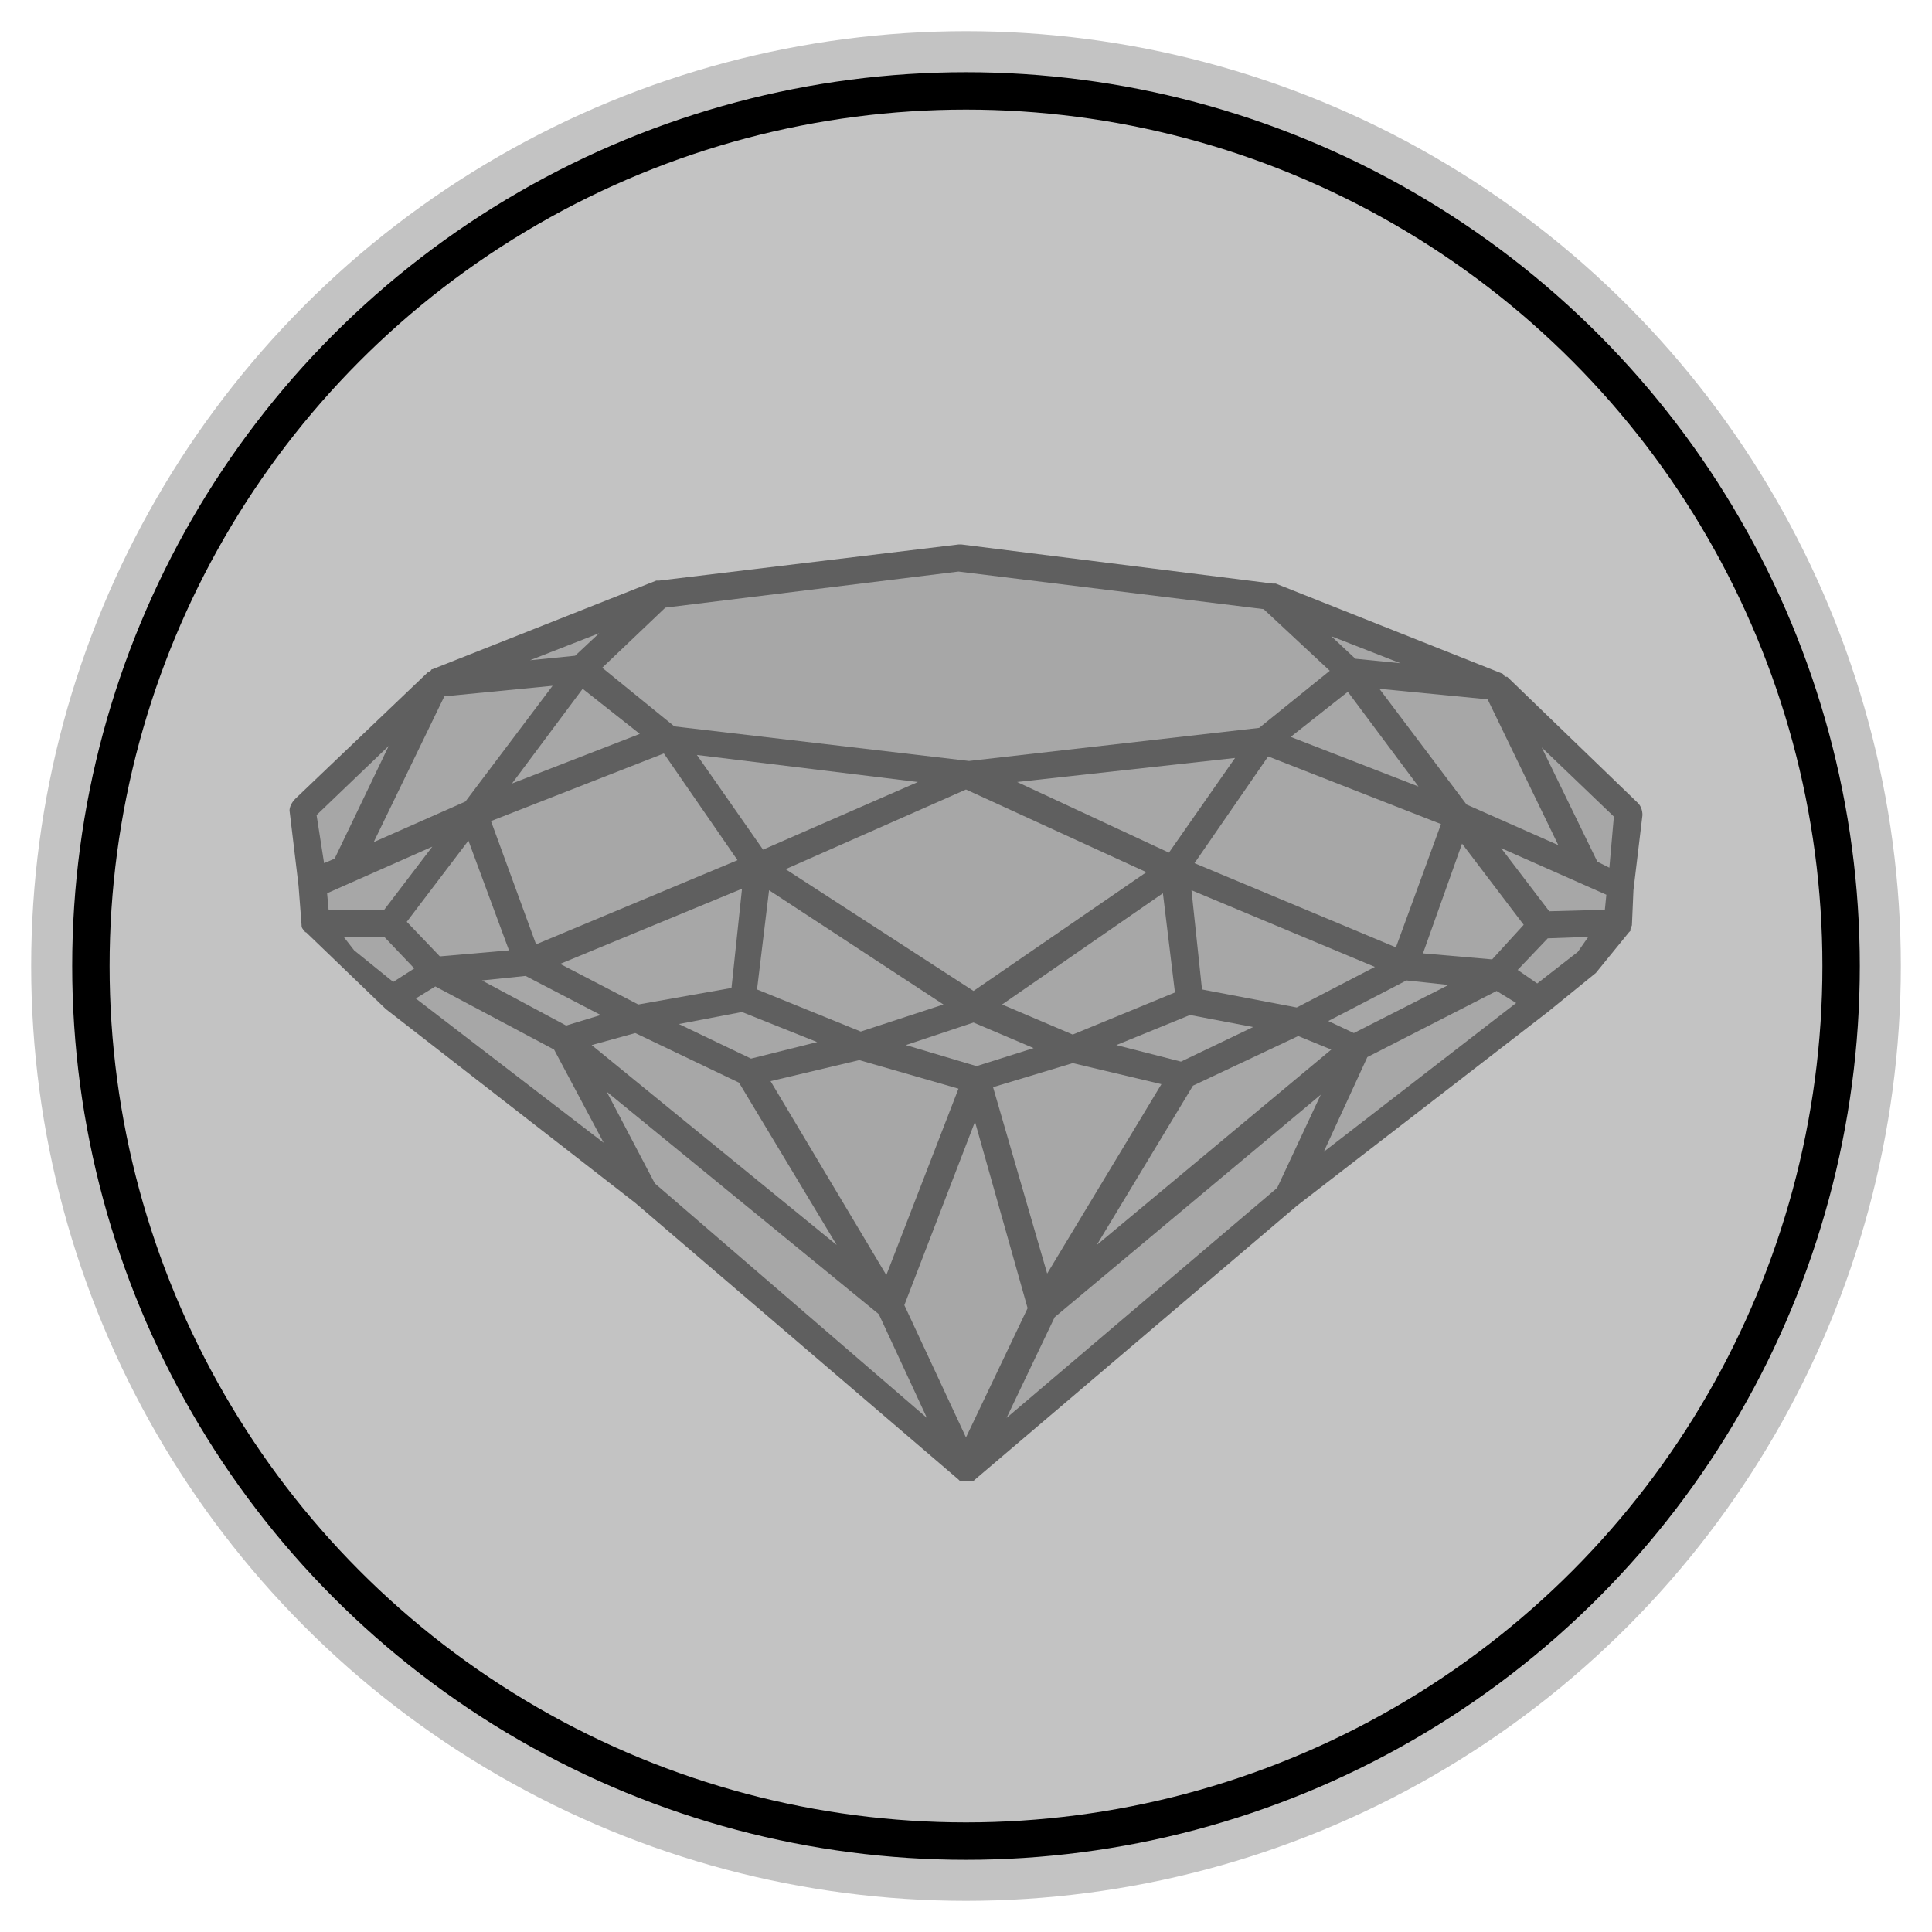 <?xml version="1.0" encoding="UTF-8" standalone="no"?>
<svg
   width="620pt"
   height="620pt"
   version="1.1"
   viewBox="0 0 620 620"
   id="svg155"
   sodipodi:docname="mikenakis-immutability-logo.svg"
   inkscape:version="1.1.1 (3bf5ae0d25, 2021-09-20)"
   xmlns:inkscape="http://www.inkscape.org/namespaces/inkscape"
   xmlns:sodipodi="http://sodipodi.sourceforge.net/DTD/sodipodi-0.dtd"
   xmlns="http://www.w3.org/2000/svg"
   xmlns:svg="http://www.w3.org/2000/svg">
  <sodipodi:namedview
     id="namedview157"
     pagecolor="#505050"
     bordercolor="#ffffff"
     borderopacity="1"
     inkscape:pageshadow="0"
     inkscape:pageopacity="0"
     inkscape:pagecheckerboard="1"
     inkscape:document-units="pt"
     showgrid="false"
     lock-margins="true"
     fit-margin-top="10"
     fit-margin-left="10"
     fit-margin-right="10"
     fit-margin-bottom="10"
     inkscape:zoom="1.2303658"
     inkscape:cx="266.181"
     inkscape:cy="418.98109"
     inkscape:window-width="2560"
     inkscape:window-height="1361"
     inkscape:window-x="2551"
     inkscape:window-y="-9"
     inkscape:window-maximized="1"
     inkscape:current-layer="svg155" />
  <defs
     id="defs71">
    <symbol
       id="w"
       overflow="visible">
      <path
         d="m 18.766,-1.125 c -0.969,0.5 -1.98,0.875 -3.031,1.125 -1.043,0.258 -2.137,0.391 -3.281,0.391 -3.398,0 -6.09,-0.945 -8.078,-2.844 -1.992,-1.906 -2.984,-4.484 -2.984,-7.734 0,-3.258 0.992,-5.836 2.984,-7.734 1.988,-1.906 4.68,-2.859 8.078,-2.859 1.145,0 2.238,0.133 3.281,0.391 1.051,0.25 2.062,0.625 3.031,1.125 v 4.219 c -0.98,-0.656 -1.945,-1.141 -2.891,-1.453 -0.949,-0.312 -1.949,-0.469 -3,-0.469 -1.875,0 -3.352,0.605 -4.422,1.812 -1.074,1.199 -1.609,2.856 -1.609,4.969 0,2.106 0.535,3.762 1.609,4.969 1.07,1.199 2.547,1.797 4.422,1.797 1.051,0 2.051,-0.148 3,-0.453 0.945,-0.312 1.91,-0.801 2.891,-1.469 z"
         id="path2" />
    </symbol>
    <symbol
       id="d"
       overflow="visible">
      <path
         d="m 13.734,-11.141 c -0.438,-0.195 -0.871,-0.344 -1.297,-0.438 -0.418,-0.102 -0.84,-0.156 -1.266,-0.156 -1.262,0 -2.231,0.406 -2.906,1.219 -0.68,0.805 -1.016,1.953 -1.016,3.453 v 7.062 H 2.359 v -15.312 h 4.891 v 2.516 c 0.625,-1 1.344,-1.727 2.156,-2.188 0.82,-0.469 1.801,-0.703 2.938,-0.703 0.164,0 0.344,0.012 0.531,0.031 0.195,0.012 0.477,0.039 0.844,0.078 z"
         id="path5" />
    </symbol>
    <symbol
       id="b"
       overflow="visible">
      <path
         d="m 17.641,-7.703 v 1.406 H 6.188 c 0.125,1.148 0.539,2.008 1.25,2.578 0.707,0.574 1.703,0.859 2.984,0.859 1.031,0 2.082,-0.148 3.156,-0.453 1.082,-0.312 2.191,-0.773 3.328,-1.391 v 3.766 c -1.156,0.438 -2.312,0.766 -3.469,0.984 -1.156,0.227 -2.312,0.344 -3.469,0.344 -2.773,0 -4.93,-0.703 -6.469,-2.109 -1.531,-1.406 -2.297,-3.379 -2.297,-5.922 0,-2.5 0.754,-4.461 2.266,-5.891 1.508,-1.438 3.582,-2.156 6.219,-2.156 2.406,0 4.332,0.73 5.781,2.188 1.445,1.449 2.172,3.383 2.172,5.797 z m -5.031,-1.625 c 0,-0.926 -0.273,-1.672 -0.812,-2.234 -0.543,-0.57 -1.25,-0.859 -2.125,-0.859 -0.949,0 -1.719,0.266 -2.312,0.797 -0.594,0.531 -0.965,1.297 -1.109,2.297 z"
         id="path8" />
    </symbol>
    <symbol
       id="c"
       overflow="visible">
      <path
         d="m 9.219,-6.891 c -1.023,0 -1.793,0.172 -2.312,0.516 -0.512,0.344 -0.766,0.855 -0.766,1.531 0,0.625 0.207,1.117 0.625,1.469 0.414,0.344 0.988,0.516 1.719,0.516 0.926,0 1.703,-0.328 2.328,-0.984 0.633,-0.664 0.953,-1.492 0.953,-2.484 v -0.562 z m 7.469,-1.844 V 0 h -4.922 v -2.266 c -0.656,0.93 -1.398,1.605 -2.219,2.031 -0.824,0.414 -1.824,0.625 -3,0.625 -1.586,0 -2.871,-0.457 -3.859,-1.375 -0.992,-0.926 -1.484,-2.129 -1.484,-3.609 0,-1.789 0.613,-3.102 1.844,-3.938 1.238,-0.844 3.18,-1.266 5.828,-1.266 h 2.891 v -0.391 c 0,-0.77 -0.309,-1.332 -0.922,-1.688 -0.617,-0.363 -1.57,-0.547 -2.859,-0.547 -1.055,0 -2.031,0.105 -2.938,0.312 -0.898,0.211 -1.73,0.523 -2.5,0.938 v -3.734 c 1.039,-0.25 2.086,-0.441 3.141,-0.578 1.062,-0.133 2.125,-0.203 3.188,-0.203 2.758,0 4.75,0.547 5.969,1.641 1.227,1.086 1.844,2.856 1.844,5.312 z"
         id="path11" />
    </symbol>
    <symbol
       id="a"
       overflow="visible">
      <path
         d="m 7.703,-19.656 v 4.344 H 12.75 v 3.5 H 7.703 v 6.5 c 0,0.711 0.141,1.188 0.422,1.438 0.281,0.25 0.836,0.375 1.672,0.375 h 2.516 v 3.5 h -4.188 c -1.938,0 -3.312,-0.398 -4.125,-1.203 -0.805,-0.812 -1.203,-2.18 -1.203,-4.109 v -6.5 h -2.422 v -3.5 h 2.422 v -4.344 z"
         id="path14" />
    </symbol>
    <symbol
       id="k"
       overflow="visible">
      <path
         d="m 12.766,-13.078 v -8.203 h 4.922 V -1e-4 H 12.766 v -2.219 c -0.668,0.906 -1.406,1.57 -2.219,1.984 -0.813,0.414 -1.758,0.625 -2.828,0.625 -1.887,0 -3.434,-0.75 -4.641,-2.25 -1.211,-1.5 -1.812,-3.426 -1.812,-5.781 0,-2.363 0.602,-4.297 1.812,-5.797 1.207,-1.5 2.754,-2.25 4.641,-2.25 1.062,0 2,0.215 2.812,0.641 0.82,0.43 1.566,1.086 2.234,1.969 z m -3.219,9.922 c 1.039,0 1.836,-0.379 2.391,-1.141 0.551,-0.77 0.828,-1.883 0.828,-3.344 0,-1.457 -0.277,-2.566 -0.828,-3.328 -0.555,-0.77 -1.352,-1.156 -2.391,-1.156 -1.043,0 -1.84,0.387 -2.391,1.156 -0.555,0.762 -0.828,1.871 -0.828,3.328 0,1.461 0.273,2.574 0.828,3.344 0.551,0.762 1.348,1.141 2.391,1.141 z"
         id="path17" />
    </symbol>
    <symbol
       id="j"
       overflow="visible">
      <path
         d="m 10.5,-3.156 c 1.051,0 1.852,-0.379 2.406,-1.141 0.551,-0.77 0.828,-1.883 0.828,-3.344 0,-1.457 -0.277,-2.566 -0.828,-3.328 -0.555,-0.77 -1.355,-1.156 -2.406,-1.156 -1.055,0 -1.859,0.387 -2.422,1.156 -0.555,0.773 -0.828,1.883 -0.828,3.328 0,1.449 0.273,2.559 0.828,3.328 0.562,0.773 1.367,1.156 2.422,1.156 z m -3.25,-9.922 c 0.676,-0.883 1.422,-1.539 2.234,-1.969 0.82,-0.426 1.766,-0.641 2.828,-0.641 1.895,0 3.445,0.75 4.656,2.25 1.207,1.5 1.812,3.434 1.812,5.797 0,2.356 -0.605,4.281 -1.812,5.781 -1.211,1.5 -2.762,2.25 -4.656,2.25 -1.062,0 -2.008,-0.211 -2.828,-0.625 C 8.672,-0.66 7.926,-1.32 7.25,-2.219 V -2e-5 H 2.359 v -21.281 H 7.25 Z"
         id="path20" />
    </symbol>
    <symbol
       id="i"
       overflow="visible">
      <path
         d="m 0.344,-15.312 h 4.891 l 4.125,10.391 3.5,-10.391 h 4.891 l -6.438,16.766 c -0.648,1.695 -1.402,2.883 -2.266,3.562 -0.867,0.688 -2,1.031 -3.406,1.031 H 2.797 V 2.829 h 1.531 c 0.832,0 1.438,-0.137 1.812,-0.406 C 6.523,2.161 6.82,1.692 7.031,1.016 L 7.172,0.595 Z"
         id="path23" />
    </symbol>
    <symbol
       id="h"
       overflow="visible">
      <path
         d="m 2.578,-20.406 h 6.688 l 4.656,10.922 4.672,-10.922 h 6.688 V 0 H 20.297 V -14.938 L 15.594,-3.922 H 12.266 L 7.562,-14.938 V 0 H 2.578 Z"
         id="path26" />
    </symbol>
    <symbol
       id="g"
       overflow="visible">
      <path
         d="M 17.75,-9.328 V 0 h -4.922 v -7.109 c 0,-1.344 -0.031,-2.266 -0.094,-2.766 -0.062,-0.5 -0.168,-0.867 -0.312,-1.109 -0.188,-0.312 -0.449,-0.555 -0.781,-0.734 -0.324,-0.176 -0.695,-0.266 -1.109,-0.266 -1.023,0 -1.824,0.398 -2.406,1.188 -0.586,0.781 -0.875,1.871 -0.875,3.266 V -1e-4 H 2.359 v -21.281 H 7.25 v 8.203 c 0.738,-0.883 1.52,-1.539 2.344,-1.969 0.832,-0.426 1.75,-0.641 2.75,-0.641 1.77,0 3.113,0.547 4.031,1.641 0.914,1.086 1.375,2.656 1.375,4.719 z"
         id="path29" />
    </symbol>
    <symbol
       id="v"
       overflow="visible">
      <path
         d="m 0.984,-15.312 h 4.766 l 2.562,10.547 2.578,-10.547 h 4.094 l 2.578,10.438 2.578,-10.438 h 4.75 L 20.859,0 h -5.344 L 12.937,-10.531 10.359,0 h -5.344 z"
         id="path32" />
    </symbol>
    <symbol
       id="u"
       overflow="visible">
      <path
         d="m 16.781,-19.766 v 4.312 c -1.125,-0.5 -2.227,-0.875 -3.297,-1.125 -1.062,-0.258 -2.07,-0.391 -3.016,-0.391 -1.25,0 -2.18,0.18 -2.781,0.531 -0.605,0.344 -0.906,0.883 -0.906,1.609 0,0.543 0.203,0.969 0.609,1.281 0.406,0.305 1.141,0.562 2.203,0.781 l 2.25,0.453 c 2.269,0.449 3.879,1.141 4.828,2.078 0.957,0.93 1.438,2.246 1.438,3.953 0,2.25 -0.668,3.93 -2,5.031 -1.336,1.094 -3.371,1.641 -6.109,1.641 -1.305,0 -2.606,-0.125 -3.906,-0.375 -1.305,-0.238 -2.606,-0.598 -3.906,-1.078 v -4.453 c 1.301,0.699 2.562,1.227 3.781,1.578 1.219,0.344 2.391,0.516 3.516,0.516 1.156,0 2.035,-0.188 2.641,-0.562 0.613,-0.383 0.922,-0.938 0.922,-1.656 0,-0.633 -0.211,-1.125 -0.625,-1.469 -0.418,-0.344 -1.246,-0.656 -2.484,-0.938 l -2.031,-0.438 c -2.043,-0.438 -3.539,-1.133 -4.484,-2.094 -0.938,-0.957 -1.406,-2.25 -1.406,-3.875 0,-2.031 0.656,-3.594 1.969,-4.688 1.313,-1.094 3.195,-1.641 5.656,-1.641 1.125,0 2.273,0.086 3.453,0.25 1.188,0.168 2.414,0.422 3.688,0.766 z"
         id="path35" />
    </symbol>
    <symbol
       id="t"
       overflow="visible">
      <path
         d="m 2.578,-20.406 h 5.25 v 7.766 h 7.766 v -7.766 h 5.266 V 0 H 15.594 V -8.656 H 7.828 V 0 h -5.25 z"
         id="path38" />
    </symbol>
    <symbol
       id="f"
       overflow="visible">
      <path
         d="M 2.359,-21.281 H 7.25 V 0 H 2.359 Z"
         id="path41" />
    </symbol>
    <symbol
       id="s"
       overflow="visible">
      <path
         d="m 12.422,-21.281 v 3.219 H 9.719 c -0.688,0 -1.172,0.125 -1.453,0.375 -0.273,0.25 -0.406,0.688 -0.406,1.312 v 1.062 h 4.188 v 3.5 H 7.86 V -2e-4 h -4.891 v -11.812 h -2.438 v -3.5 h 2.438 v -1.062 c 0,-1.664 0.461,-2.898 1.391,-3.703 0.926,-0.801 2.367,-1.203 4.328,-1.203 z"
         id="path44" />
    </symbol>
    <symbol
       id="e"
       overflow="visible">
      <path
         d="m 9.641,-12.188 c -1.086,0 -1.914,0.391 -2.484,1.172 -0.574,0.781 -0.859,1.906 -0.859,3.375 0,1.469 0.285,2.594 0.859,3.375 0.57,0.773 1.398,1.156 2.484,1.156 1.062,0 1.875,-0.383 2.438,-1.156 0.57,-0.781 0.859,-1.906 0.859,-3.375 0,-1.469 -0.289,-2.594 -0.859,-3.375 -0.562,-0.781 -1.375,-1.172 -2.438,-1.172 z m 0,-3.5 c 2.633,0 4.691,0.715 6.172,2.141 1.477,1.418 2.219,3.387 2.219,5.906 0,2.512 -0.742,4.481 -2.219,5.906 C 14.332,-0.317 12.273,0.39 9.641,0.39 6.992,0.39 4.926,-0.317 3.438,-1.735 1.945,-3.161 1.203,-5.13 1.203,-7.641 c 0,-2.519 0.742,-4.488 2.234,-5.906 1.488,-1.426 3.555,-2.141 6.203,-2.141 z"
         id="path47" />
    </symbol>
    <symbol
       id="r"
       overflow="visible">
      <path
         d="m 16.547,-12.766 c 0.613,-0.945 1.348,-1.672 2.203,-2.172 0.852,-0.5 1.789,-0.75 2.812,-0.75 1.758,0 3.098,0.547 4.016,1.641 0.926,1.086 1.391,2.656 1.391,4.719 V -4e-4 h -4.922 v -7.984 -0.359 c 0.008,-0.133 0.016,-0.32 0.016,-0.562 0,-1.082 -0.164,-1.863 -0.484,-2.344 -0.312,-0.488 -0.824,-0.734 -1.531,-0.734 -0.93,0 -1.648,0.387 -2.156,1.156 -0.512,0.762 -0.773,1.867 -0.781,3.312 v 7.516 h -4.922 v -7.984 c 0,-1.695 -0.148,-2.785 -0.438,-3.266 -0.293,-0.488 -0.812,-0.734 -1.562,-0.734 -0.938,0 -1.664,0.387 -2.172,1.156 -0.512,0.762 -0.766,1.859 -0.766,3.297 v 7.531 h -4.922 v -15.312 h 4.922 v 2.234 c 0.602,-0.863 1.289,-1.516 2.062,-1.953 0.781,-0.438 1.641,-0.656 2.578,-0.656 1.062,0 2,0.258 2.812,0.766 0.812,0.512 1.426,1.23 1.844,2.156 z"
         id="path50" />
    </symbol>
    <symbol
       id="q"
       overflow="visible">
      <path
         d="m 2.578,-20.406 h 5.875 l 7.422,14 v -14 h 4.984 V 0 h -5.875 L 7.562,-14 V 0 H 2.578 Z"
         id="path53" />
    </symbol>
    <symbol
       id="p"
       overflow="visible">
      <path
         d="m 2.188,-5.969 v -9.344 h 4.922 v 1.531 c 0,0.836 -0.008,1.875 -0.016,3.125 -0.012,1.25 -0.016,2.086 -0.016,2.5 0,1.242 0.031,2.133 0.094,2.672 0.07,0.543 0.18,0.934 0.328,1.172 0.207,0.324 0.473,0.574 0.797,0.75 0.32,0.168 0.691,0.25 1.109,0.25 1.02,0 1.82,-0.391 2.406,-1.172 0.582,-0.781 0.875,-1.867 0.875,-3.266 v -7.562 h 4.891 V -6e-4 H 12.688 V -2.219 C 11.945,-1.321 11.164,-0.661 10.344,-0.235 9.519,0.179 8.609,0.39 7.609,0.39 5.848,0.39 4.504,-0.149 3.578,-1.235 2.648,-2.317 2.188,-3.895 2.188,-5.969 Z"
         id="path56" />
    </symbol>
    <symbol
       id="o"
       overflow="visible">
      <path
         d="M 17.75,-9.328 V 0 h -4.922 v -7.141 c 0,-1.32 -0.031,-2.234 -0.094,-2.734 -0.062,-0.5 -0.168,-0.867 -0.312,-1.109 -0.188,-0.312 -0.449,-0.555 -0.781,-0.734 -0.324,-0.176 -0.695,-0.266 -1.109,-0.266 -1.023,0 -1.824,0.398 -2.406,1.188 -0.586,0.781 -0.875,1.871 -0.875,3.266 V -1e-4 H 2.359 v -15.312 H 7.25 v 2.234 c 0.738,-0.883 1.52,-1.539 2.344,-1.969 0.832,-0.426 1.75,-0.641 2.75,-0.641 1.77,0 3.113,0.547 4.031,1.641 0.914,1.086 1.375,2.656 1.375,4.719 z"
         id="path59" />
    </symbol>
    <symbol
       id="n"
       overflow="visible">
      <path
         d="m 2.578,-20.406 h 8.734 c 2.594,0 4.582,0.578 5.969,1.734 1.395,1.148 2.094,2.789 2.094,4.922 0,2.137 -0.699,3.781 -2.094,4.938 -1.387,1.156 -3.375,1.734 -5.969,1.734 H 7.828 V 3e-4 h -5.25 z m 5.25,3.812 v 5.703 H 10.75 c 1.02,0 1.805,-0.25 2.359,-0.75 0.562,-0.5 0.844,-1.203 0.844,-2.109 0,-0.914 -0.281,-1.617 -0.844,-2.109 -0.555,-0.488 -1.34,-0.734 -2.359,-0.734 z"
         id="path62" />
    </symbol>
    <symbol
       id="m"
       overflow="visible">
      <path
         d="M 2.359,-15.312 H 7.25 v 15.031 c 0,2.051 -0.496,3.617 -1.484,4.703 -0.98,1.082 -2.406,1.625 -4.281,1.625 H -0.938 V 2.828 h 0.859 c 0.926,0 1.562,-0.211 1.906,-0.625 0.352,-0.418 0.531,-1.246 0.531,-2.484 z m 0,-5.969 H 7.25 v 4 H 2.359 Z"
         id="path65" />
    </symbol>
    <symbol
       id="l"
       overflow="visible">
      <path
         d="m 14.719,-14.828 v 3.984 c -0.656,-0.457 -1.324,-0.797 -2,-1.016 -0.668,-0.219 -1.359,-0.328 -2.078,-0.328 -1.367,0 -2.434,0.402 -3.203,1.203 -0.762,0.793 -1.141,1.906 -1.141,3.344 0,1.43 0.379,2.543 1.141,3.344 0.77,0.793 1.836,1.188 3.203,1.188 0.758,0 1.484,-0.109 2.172,-0.328 0.688,-0.227 1.32,-0.566 1.906,-1.016 v 4 c -0.762,0.281 -1.539,0.488 -2.328,0.625 -0.781,0.145 -1.574,0.219 -2.375,0.219 -2.762,0 -4.922,-0.707 -6.484,-2.125 -1.555,-1.414 -2.328,-3.383 -2.328,-5.906 0,-2.531 0.773,-4.504 2.328,-5.922 1.562,-1.414 3.723,-2.125 6.484,-2.125 0.801,0 1.594,0.074 2.375,0.219 0.781,0.137 1.555,0.352 2.328,0.641 z"
         id="path68" />
    </symbol>
  </defs>
  <circle
     style="fill:#c3c3c3;fill-opacity:1;stroke-width:10;-inkscape-stroke:none;paint-order:markers stroke fill;stop-color:#000000"
     id="path1215"
     cx="310"
     cy="310"
     r="300" />
  <path
     style="stroke-width:0.861;fill:#5f5f5f;fill-opacity:1"
     d="m 525.638,257.706 -41.969,-40.525 h -0.481 c 0,0 -0.481,0 -0.481,-0.481 l -0.481,-0.481 -72.844,-28.947 h -0.481 -0.481 l -99.859,-12.542 h -0.966 l -96,11.579 h -0.481 -0.481 l -71.88,28.462 c 0,0 -0.481,0 -0.481,0.481 0,0 -0.481,0 -0.481,0.481 h -0.481 l -42.453,40.522 c -1.457,1.45 -1.938,2.897 -1.938,3.86 l 2.894,24.121 0.966,12.542 c 0,0.481 0,0.966 0.481,1.447 0,0 0,0.481 0.481,0.481 0,0 0,0.481 0.481,0.481 l 25.568,24.602 80.085,62.236 103.719,88.764 c 0,0 0.481,0.481 0.481,0.481 h 0.481 1.447 1.447 0.481 c 0.481,0 0.481,0 0.966,-0.481 l 103.236,-87.799 80.563,-62.23 15.439,-12.542 10.613,-13.026 c 0,0 0.481,-0.481 0.481,-0.481 v -0.481 c 0,-0.481 0.481,-0.966 0.481,-1.447 l 0.481,-11.095 2.894,-24.121 c 0.003,-1.454 -0.478,-2.901 -1.444,-3.863 z"
     id="path73" />
  <path
     style="stroke-width:0.861;fill:#a7a7a7;fill-opacity:1"
     d="m 516.464,278.453 -3.86,-1.928 -17.848,-36.663 23.155,22.193 z"
     id="path1676" />
  <path
     style="stroke-width:0.861;fill:#a7a7a7;fill-opacity:1"
     d="m 515.017,291.96 -17.848,0.481 -15.439,-20.261 33.768,14.954 z"
     id="path1674" />
  <path
     style="stroke-width:0.861;fill:#a7a7a7;fill-opacity:1"
     d="m 506.335,305.468 -13.026,10.132 -6.272,-4.341 9.647,-10.132 13.026,-0.481 z"
     id="path1672" />
  <path
     style="stroke-width:0.861;fill:#a7a7a7;fill-opacity:1"
     d="m 424.806,369.629 13.988,-30.393 41.488,-21.227 6.272,3.86 z"
     id="path1670" />
  <path
     style="stroke-width:0.861;fill:#a7a7a7;fill-opacity:1"
     d="m 409.852,381.208 -86.834,73.809 15.439,-32.322 85.388,-71.396 z"
     id="path1668" />
  <path
     style="stroke-width:0.861;fill:#a7a7a7;fill-opacity:1"
     d="m 309.993,461.289 -19.78,-42.453 22.673,-58.854 16.886,59.82 z"
     id="path1666" />
  <path
     style="stroke-width:0.861;fill:#a7a7a7;fill-opacity:1"
     d="m 210.133,379.76 -15.439,-29.427 87.317,71.396 15.439,33.287 z"
     id="path1664" />
  <path
     style="stroke-width:0.861;fill:#a7a7a7;fill-opacity:1"
     d="m 133.431,320.421 6.272,-3.86 38.109,20.261 15.92,29.909 z"
     id="path1662" />
  <path
     style="stroke-width:0.861;fill:#a7a7a7;fill-opacity:1"
     d="m 126.196,315.114 -12.542,-10.132 -3.379,-4.341 h 13.026 l 9.647,10.132 z"
     id="path1660" />
  <path
     style="stroke-width:0.861;fill:#a7a7a7;fill-opacity:1"
     d="m 104.969,286.653 33.768,-14.954 -15.439,20.261 h -17.848 z"
     id="path1658" />
  <path
     style="stroke-width:0.861;fill:#a7a7a7;fill-opacity:1"
     d="m 101.59,261.566 23.155,-22.193 -17.363,36.184 -3.379,1.447 z"
     id="path1656" />
  <path
     style="stroke-width:0.861;fill:#a7a7a7;fill-opacity:1"
     d="m 142.597,223.458 34.734,-3.379 -27.98,37.147 -29.427,13.026 z"
     id="path1654" />
  <path
     style="stroke-width:0.861;fill:#a7a7a7;fill-opacity:1"
     d="m 192.286,203.196 -7.719,7.235 -14.473,1.447 z"
     id="path1652" />
  <path
     style="stroke-width:0.861;fill:#a7a7a7;fill-opacity:1"
     d="m 213.513,194.996 94.071,-11.579 97.93,12.06 21.227,19.78 -22.673,18.333 -93.106,10.613 -94.553,-11.095 -23.155,-18.818 z"
     id="path1650" />
  <path
     style="stroke-width:0.861;fill:#a7a7a7;fill-opacity:1"
     d="m 449.413,212.844 -14.473,-1.447 -7.719,-7.235 z"
     id="path1648" />
  <path
     style="stroke-width:0.861;fill:#a7a7a7;fill-opacity:1"
     d="m 456.647,305.95 12.542,-35.215 19.78,26.049 -10.129,11.095 z"
     id="path1646" />
  <path
     style="stroke-width:0.861;fill:#a7a7a7;fill-opacity:1"
     d="m 426.258,327.657 25.086,-13.026 13.508,1.447 -30.393,15.439 z"
     id="path1644" />
  <path
     style="stroke-width:0.861;fill:#a7a7a7;fill-opacity:1"
     d="m 382.839,348.399 33.768,-15.92 10.613,4.341 -75.256,62.715 z"
     id="path1642" />
  <path
     style="stroke-width:0.861;fill:#a7a7a7;fill-opacity:1"
     d="m 344.249,341.165 28.462,6.754 -36.663,60.783 -17.367,-59.82 z"
     id="path1640" />
  <path
     style="stroke-width:0.861;fill:#a7a7a7;fill-opacity:1"
     d="m 290.701,335.377 21.708,-7.235 19.295,8.201 -18.333,5.788 z"
     id="path1638" />
  <path
     style="stroke-width:0.861;fill:#a7a7a7;fill-opacity:1"
     d="m 247.282,346.953 28.462,-6.754 31.84,9.167 -23.155,59.82 z"
     id="path1636" />
  <path
     style="stroke-width:0.861;fill:#a7a7a7;fill-opacity:1"
     d="m 203.866,331.517 33.287,15.92 31.355,52.101 -78.634,-64.161 z"
     id="path1634" />
  <path
     style="stroke-width:0.861;fill:#a7a7a7;fill-opacity:1"
     d="m 168.651,313.185 24.121,12.542 -11.095,3.379 -27.014,-14.473 z"
     id="path1632" />
  <path
     style="stroke-width:0.861;fill:#a7a7a7;fill-opacity:1"
     d="m 163.344,304.984 -22.193,1.928 -10.613,-11.095 19.78,-26.049 z"
     id="path1630" />
  <path
     style="stroke-width:0.861;fill:#a7a7a7;fill-opacity:1"
     d="m 244.87,272.663 -21.227,-30.393 70.915,8.682 z"
     id="path1628" />
  <path
     style="stroke-width:0.861;fill:#a7a7a7;fill-opacity:1"
     d="m 242.941,317.525 3.86,-31.84 55.961,36.663 -26.534,8.685 z"
     id="path1626" />
  <path
     style="stroke-width:0.861;fill:#a7a7a7;fill-opacity:1"
     d="m 204.833,322.351 -25.086,-13.026 58.374,-24.121 -3.379,31.84 z"
     id="path1624" />
  <path
     style="stroke-width:0.861;fill:#a7a7a7;fill-opacity:1"
     d="m 238.116,324.764 24.121,9.647 -21.224,5.307 -23.155,-11.095 z"
     id="path1622" />
  <path
     style="stroke-width:0.861;fill:#a7a7a7;fill-opacity:1"
     d="m 367.886,279.897 -55.476,38.109 -60.302,-39.075 57.889,-25.568 z"
     id="path1620" />
  <path
     style="stroke-width:0.861;fill:#a7a7a7;fill-opacity:1"
     d="m 375.124,273.625 -48.723,-22.673 69.946,-7.716 z"
     id="path1618" />
  <path
     style="stroke-width:0.861;fill:#a7a7a7;fill-opacity:1"
     d="m 385.737,317.525 -3.379,-31.84 58.854,24.602 -25.086,13.026 z"
     id="path1616" />
  <path
     style="stroke-width:0.861;fill:#a7a7a7;fill-opacity:1"
     d="m 344.249,331.999 -22.673,-9.647 51.616,-35.699 3.86,31.84 z"
     id="path1614" />
  <path
     style="stroke-width:0.861;fill:#a7a7a7;fill-opacity:1"
     d="m 381.877,325.726 20.261,3.86 -23.155,11.095 -20.745,-5.303 z"
     id="path1612" />
  <path
     style="stroke-width:0.861;fill:#a7a7a7;fill-opacity:1"
     d="m 414.199,236.48 18.333,-14.473 22.673,30.393 z"
     id="path1610" />
  <path
     style="stroke-width:0.861;fill:#a7a7a7;fill-opacity:1"
     d="m 462.44,264.46 -14.473,39.56 -64.642,-27.018 23.639,-34.253 z"
     id="path1608" />
  <path
     style="stroke-width:0.861;fill:#a7a7a7;fill-opacity:1"
     d="m 164.309,251.434 22.673,-30.393 18.333,14.473 z"
     id="path1606" />
  <path
     style="stroke-width:0.861;fill:#a7a7a7;fill-opacity:1"
     d="m 213.035,241.786 23.639,34.253 -64.642,27.014 -14.473,-39.56 z"
     id="path1604" />
  <path
     style="stroke-width:0.861;fill:#a7a7a7;fill-opacity:1"
     d="m 500.07,271.214 -29.427,-13.026 -27.98,-37.147 34.734,3.379 z"
     id="path1602" />
  <circle
     style="fill:none;fill-opacity:1;stroke:#000000;stroke-width:12;stroke-miterlimit:4;stroke-dasharray:none;stroke-opacity:1;paint-order:markers stroke fill;stop-color:#000000"
     id="path1497"
     cx="310"
     cy="310"
     r="280.834" />
</svg>
